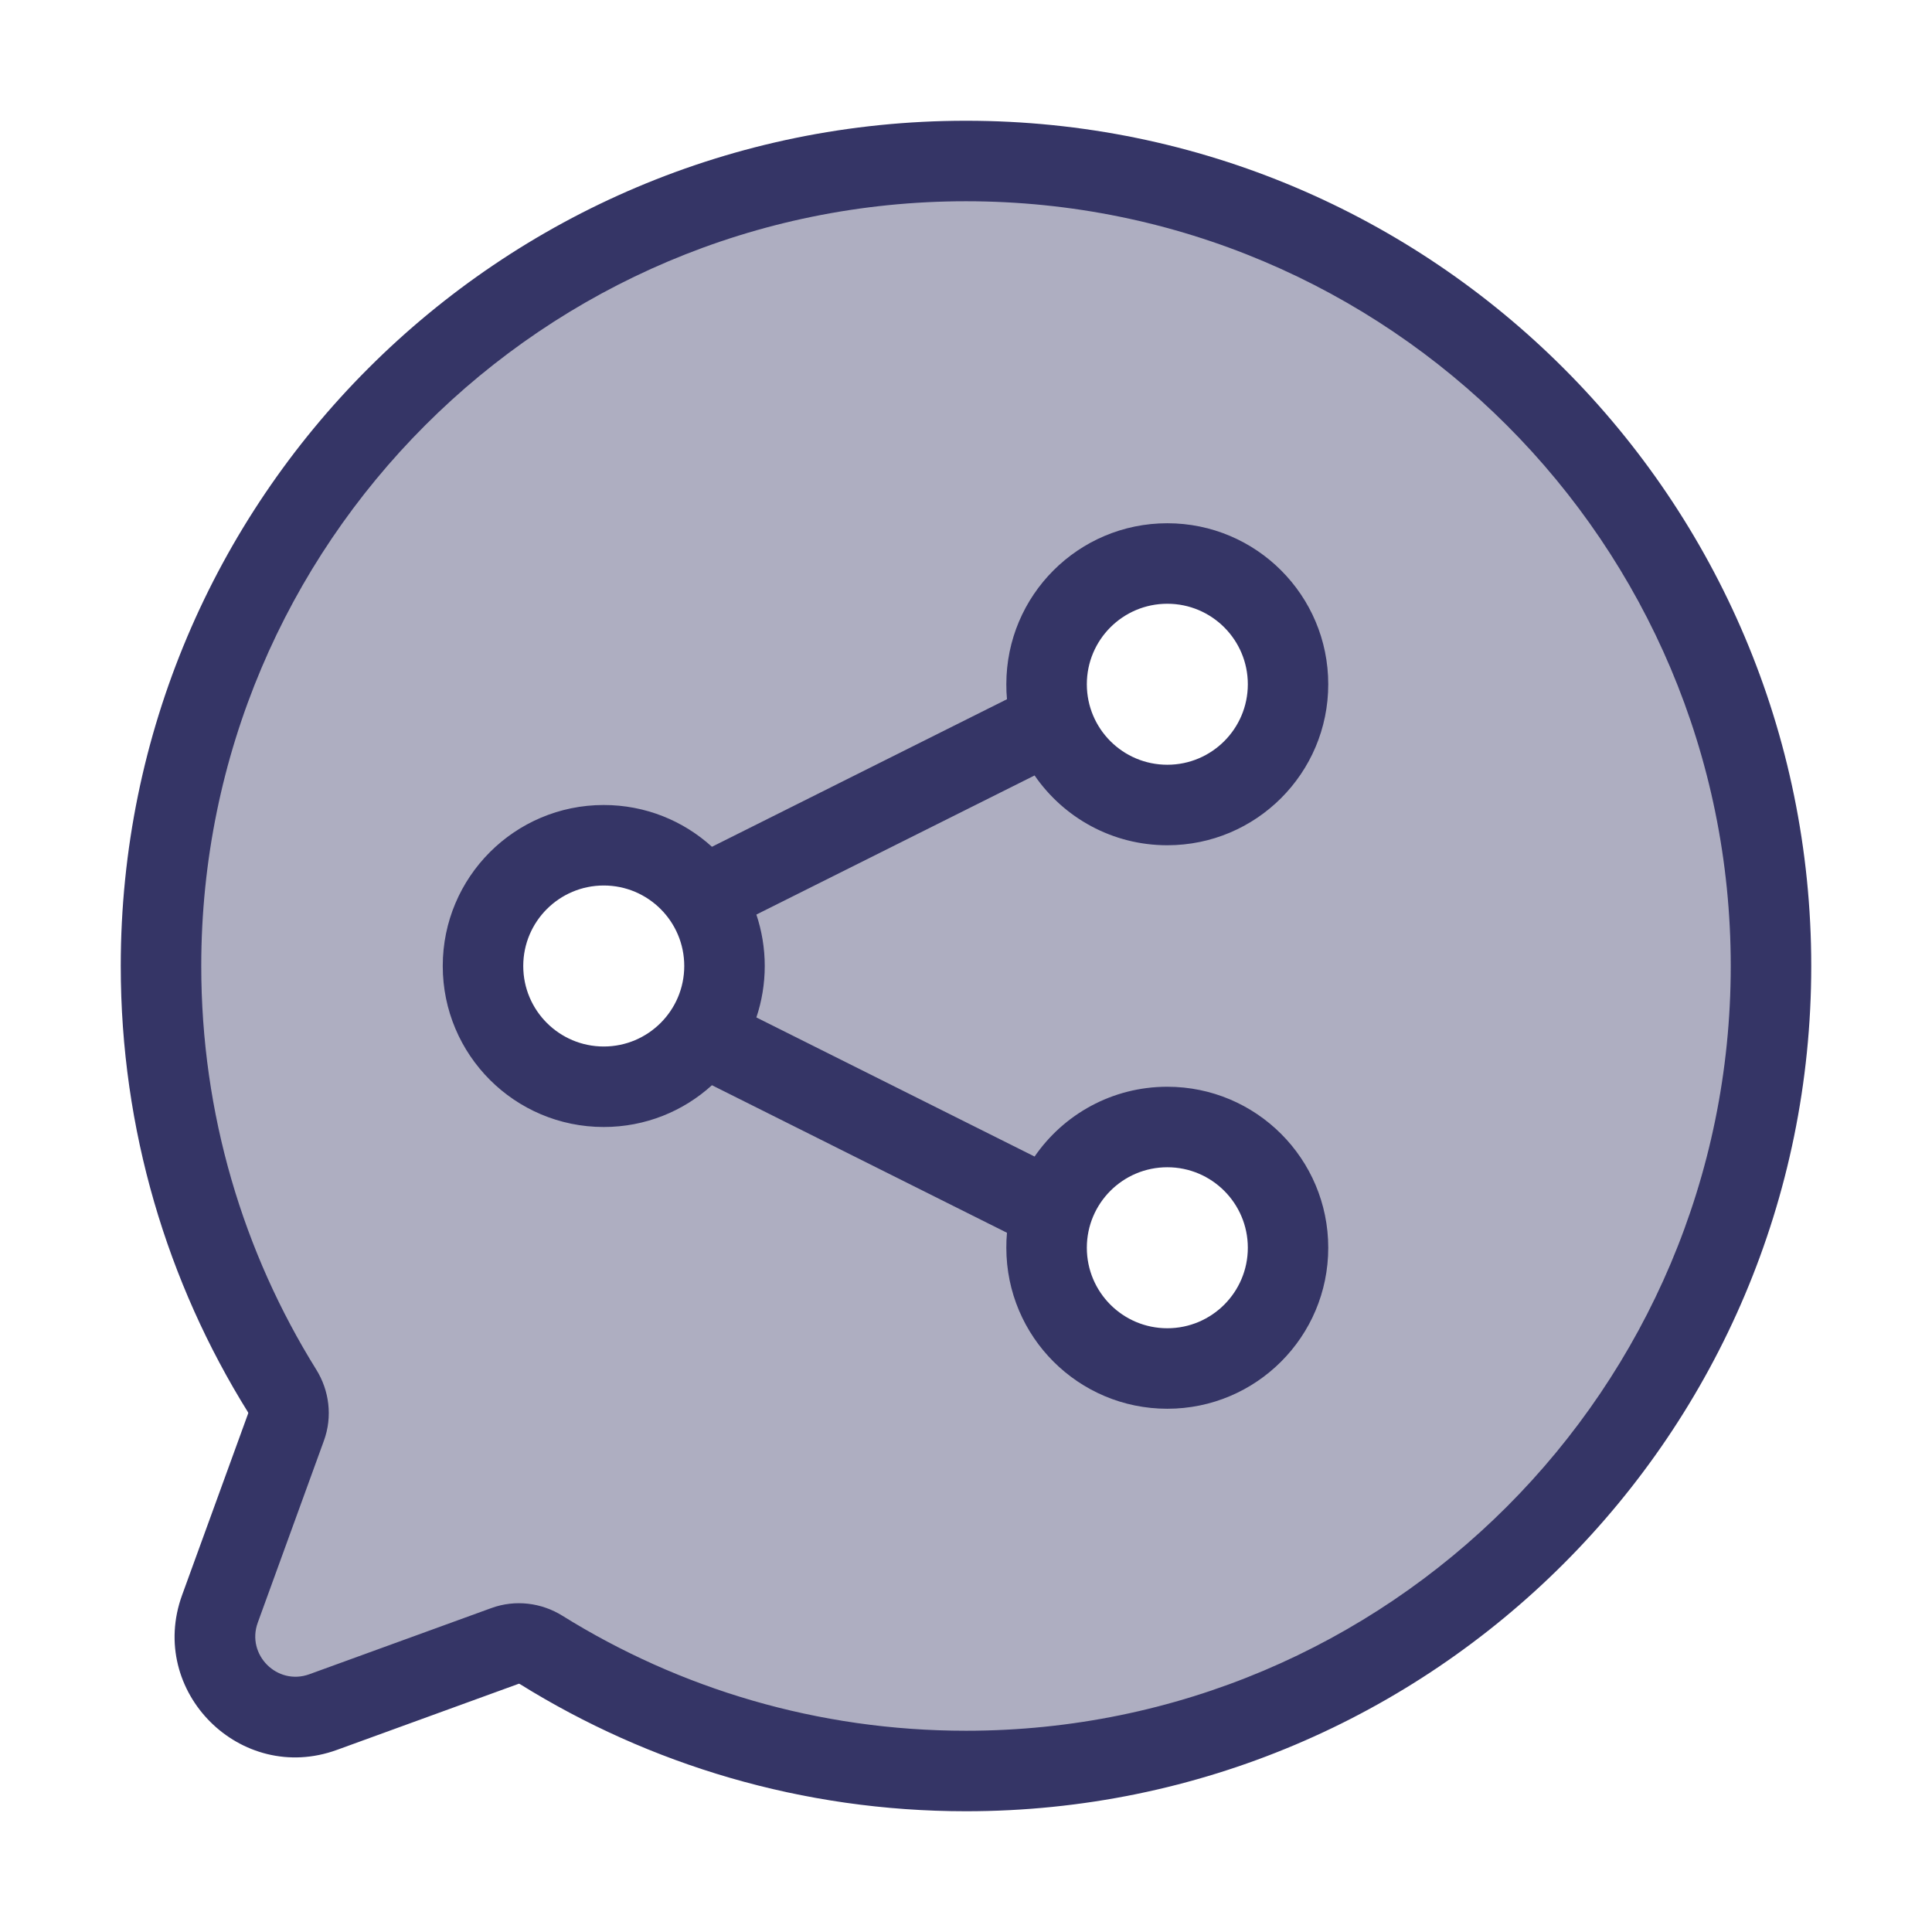 <svg width="24" height="24" viewBox="0 0 24 24" fill="none" xmlns="http://www.w3.org/2000/svg">
<path opacity="0.4" fill-rule="evenodd" clip-rule="evenodd" d="M22 12C22 17.523 17.523 22 12 22C10.063 22 8.254 21.449 6.722 20.495C6.588 20.412 6.423 20.392 6.274 20.446L4.014 21.268C3.216 21.558 2.442 20.784 2.732 19.986L3.554 17.726C3.608 17.577 3.588 17.412 3.505 17.278C2.551 15.746 2 13.937 2 12C2 6.477 6.477 2 12 2C17.523 2 22 6.477 22 12ZM14.5 10C15.328 10 16 9.328 16 8.5C16 7.672 15.328 7 14.5 7C13.672 7 13 7.672 13 8.5C13 9.328 13.672 10 14.5 10ZM14.5 17C15.328 17 16 16.328 16 15.5C16 14.672 15.328 14 14.5 14C13.672 14 13 14.672 13 15.5C13 16.328 13.672 17 14.5 17ZM9 12C9 12.828 8.328 13.5 7.5 13.5C6.672 13.5 6 12.828 6 12C6 11.172 6.672 10.5 7.5 10.5C8.328 10.5 9 11.172 9 12Z" fill="#353566"/>
<path fill-rule="evenodd" clip-rule="evenodd" d="M7.5 10C6.395 10 5.5 10.895 5.5 12C5.5 13.105 6.395 14 7.5 14C8.017 14 8.489 13.804 8.844 13.481L12.509 15.314C12.503 15.375 12.501 15.437 12.501 15.5C12.501 16.605 13.396 17.5 14.501 17.5C15.605 17.5 16.5 16.605 16.5 15.5C16.5 14.395 15.605 13.5 14.501 13.5C13.816 13.5 13.213 13.843 12.852 14.367L9.396 12.639C9.463 12.438 9.5 12.223 9.5 12C9.5 11.777 9.463 11.562 9.396 11.361L12.852 9.633C13.213 10.157 13.816 10.5 14.501 10.5C15.605 10.5 16.5 9.605 16.5 8.5C16.5 7.395 15.605 6.5 14.501 6.5C13.396 6.5 12.501 7.395 12.501 8.5C12.501 8.563 12.503 8.625 12.509 8.686L8.844 10.519C8.489 10.196 8.017 10 7.5 10ZM6.5 12C6.5 11.448 6.948 11 7.5 11C8.052 11 8.5 11.448 8.5 12C8.5 12.552 8.052 13 7.5 13C6.948 13 6.5 12.552 6.5 12ZM14.501 7.5C13.948 7.5 13.501 7.948 13.501 8.5C13.501 9.052 13.948 9.5 14.501 9.5C15.053 9.5 15.501 9.052 15.501 8.5C15.501 7.948 15.053 7.5 14.501 7.5ZM13.501 15.5C13.501 14.948 13.948 14.5 14.501 14.5C15.053 14.5 15.501 14.948 15.501 15.5C15.501 16.052 15.053 16.5 14.501 16.5C13.948 16.5 13.501 16.052 13.501 15.5Z" fill="#353566"/>
<path fill-rule="evenodd" clip-rule="evenodd" d="M12 1.5C6.201 1.5 1.5 6.201 1.5 12C1.5 14.034 2.079 15.934 3.08 17.542C3.085 17.55 3.084 17.554 3.084 17.555L2.262 19.815C1.827 21.012 2.988 22.173 4.185 21.738L6.445 20.916C6.446 20.916 6.45 20.915 6.458 20.92C8.067 21.921 9.966 22.5 12 22.5C17.799 22.5 22.5 17.799 22.5 12C22.5 6.201 17.799 1.5 12 1.5ZM2.5 12C2.5 6.753 6.753 2.5 12 2.5C17.247 2.5 21.5 6.753 21.5 12C21.5 17.247 17.247 21.5 12 21.5C10.159 21.5 8.441 20.977 6.986 20.071C6.727 19.91 6.403 19.867 6.104 19.976L3.843 20.798C3.444 20.943 3.057 20.556 3.202 20.157L4.024 17.896C4.133 17.597 4.09 17.273 3.929 17.014C3.023 15.559 2.5 13.841 2.5 12Z" fill="#353566"/>
</svg>
